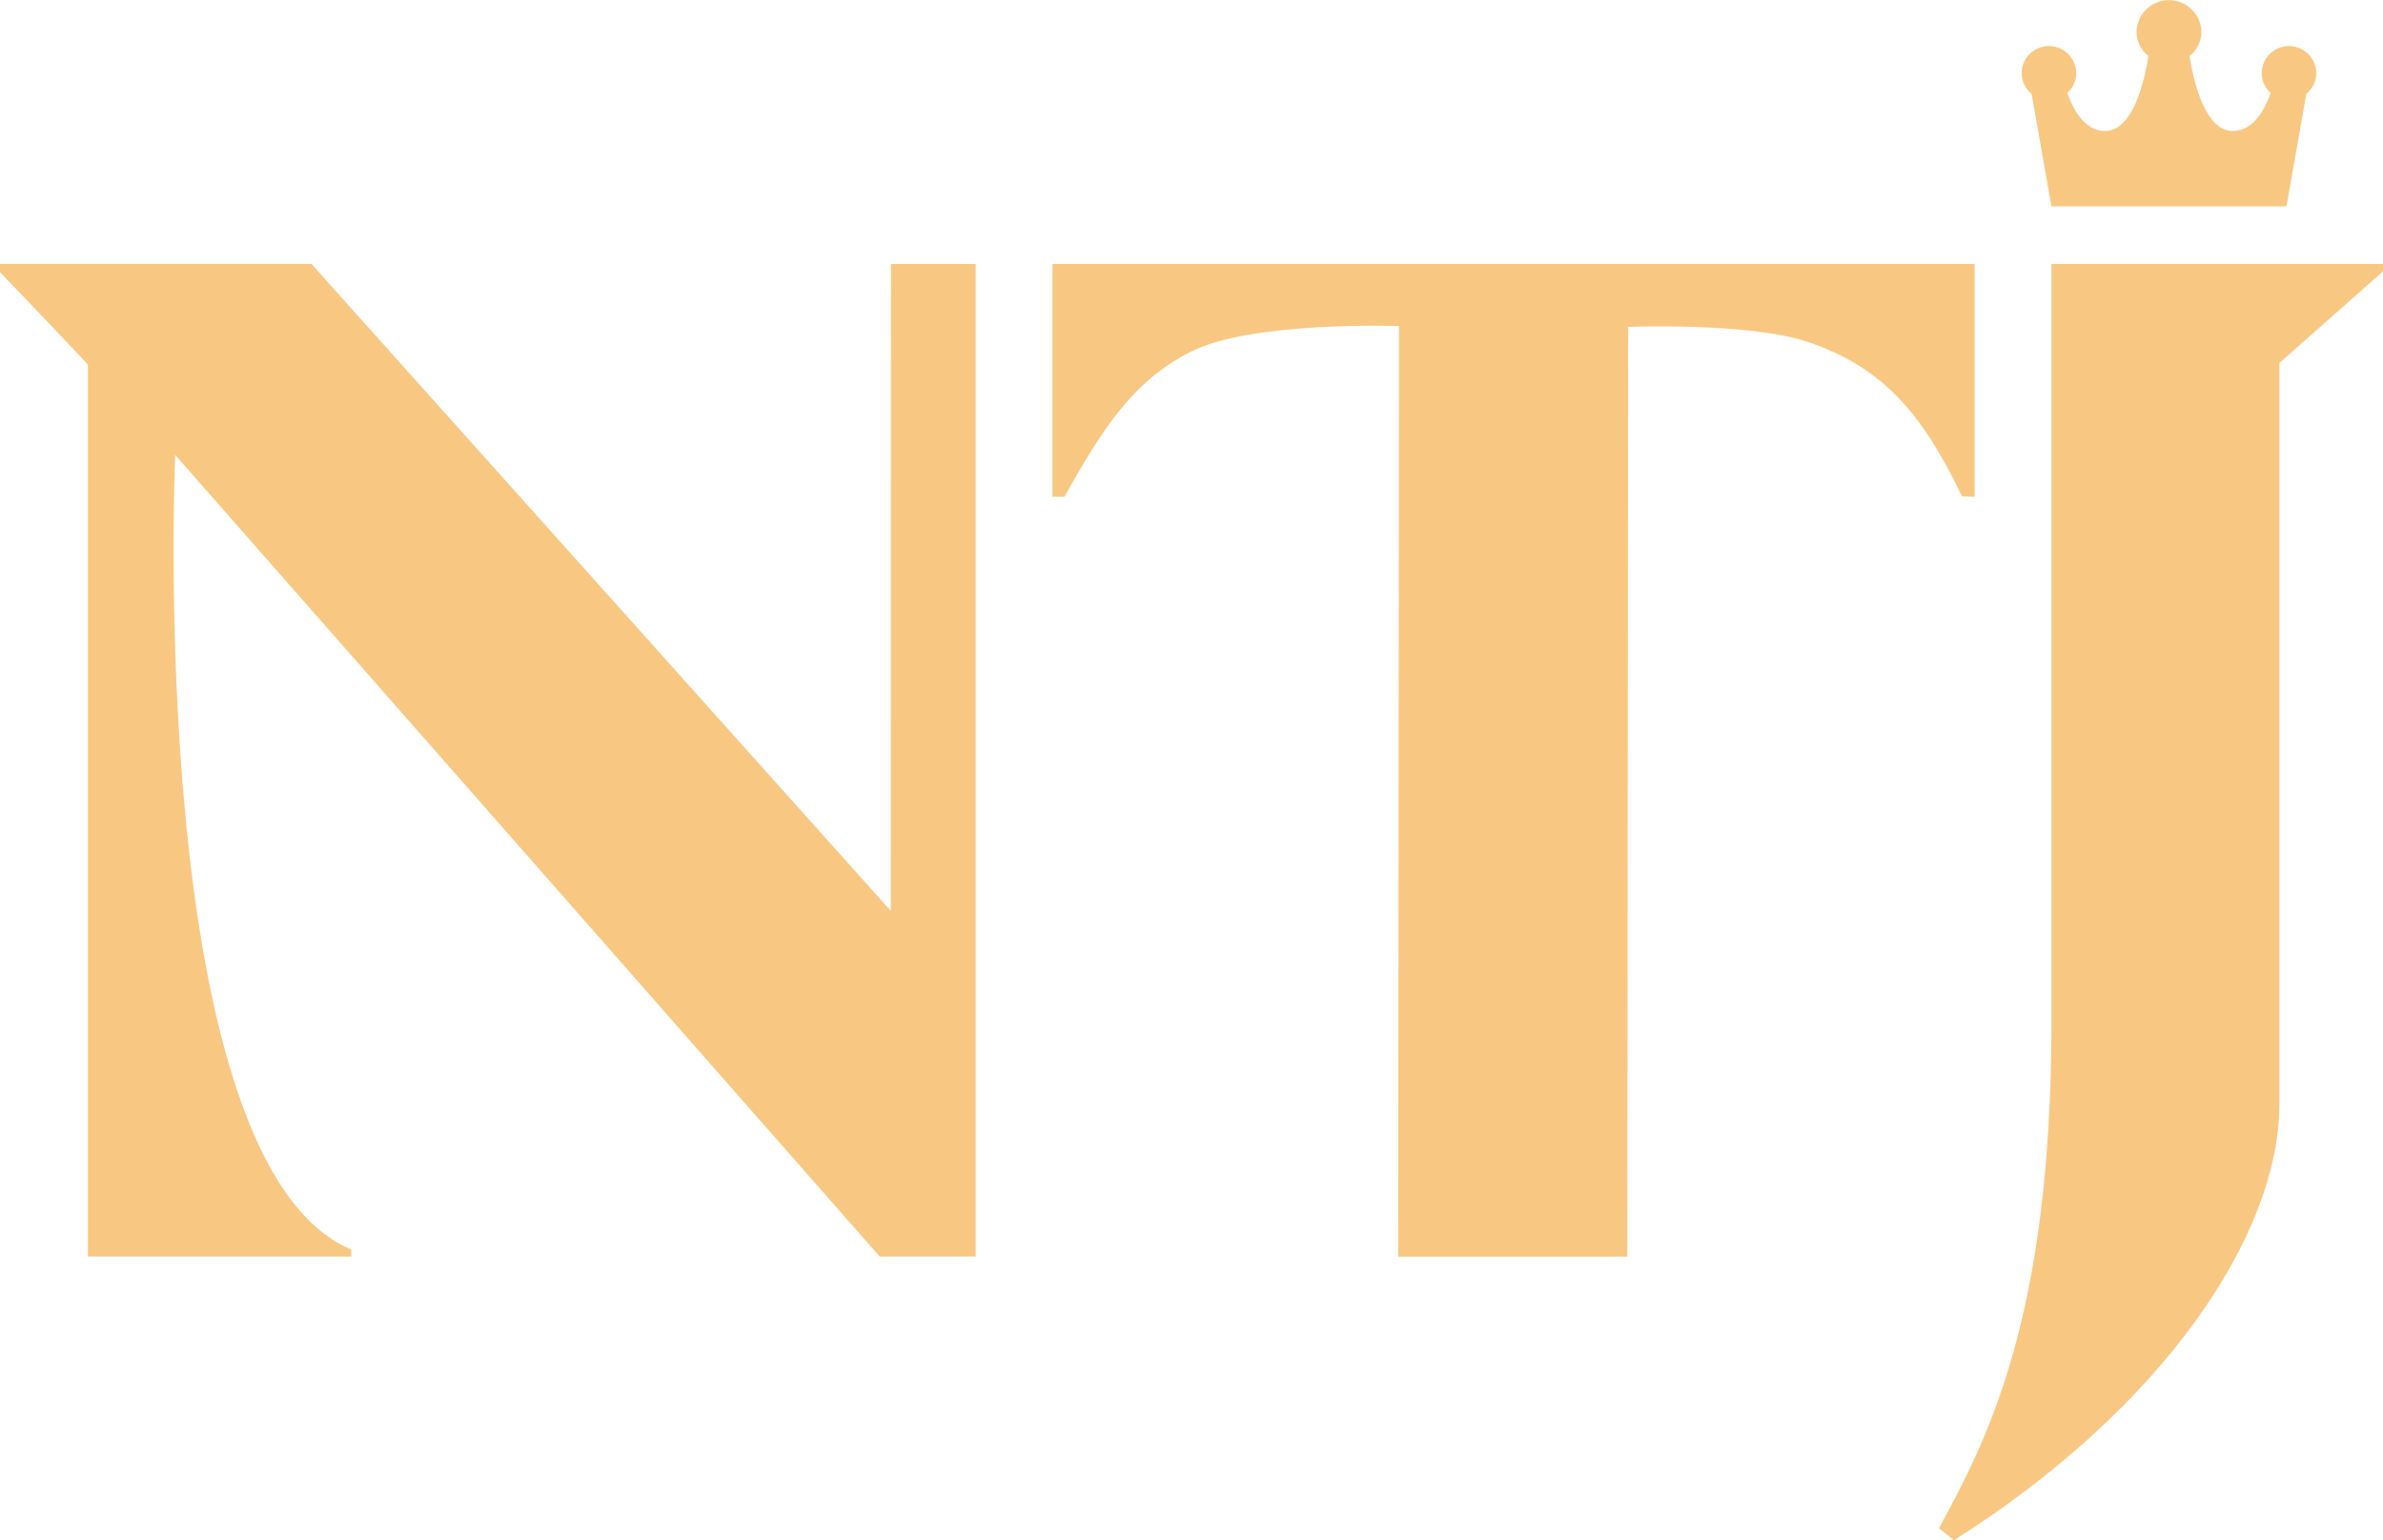 <svg id="Group_29" data-name="Group 29" xmlns="http://www.w3.org/2000/svg" width="92.804" height="60" viewBox="0 0 92.804 60">
  <path id="Path_63" data-name="Path 63" d="M1084.835,518.413l0,3.855v25.64c0,11.565-2.511,16.308-4.381,19.755l.584.467c8.12-5.14,12.676-11.871,12.676-17.01V522.268l4.031-3.563v-.292Z" transform="translate(-1004.943 -508.131)" fill="#f8c883"/>
  <path id="Path_64" data-name="Path 64" d="M973.505,527.483v-9.07H937.59v9.07l.465,0c1.4-2.481,2.6-4.491,4.94-5.659,2.4-1.2,8.091-.991,8.091-.991l-.03,36.25h8.923l.031-36.219s4.744-.187,7.04.6c2.952,1.006,4.459,2.87,5.961,6Z" transform="translate(-896.604 -508.131)" fill="#f8c883"/>
  <path id="Path_65" data-name="Path 65" d="M802.693,543.612l-22.561-25.2H768v.32s1.559,1.612,3.425,3.6V557.08h10.258l0-.277c-8.041-3.348-6.859-30.95-6.859-30.95l27.438,31.227H806V518.413h-3.3Z" transform="translate(-768.002 -508.131)" fill="#f8c883"/>
  <path id="Path_66" data-name="Path 66" d="M1094.155,479.518l.774,4.389h9.152l.775-4.389a1.021,1.021,0,0,0,.386-.794,1.062,1.062,0,0,0-2.124,0,1.021,1.021,0,0,0,.348.763c-.232.656-.681,1.482-1.475,1.482-1.1,0-1.537-1.992-1.682-2.918a1.218,1.218,0,0,0,.462-.948,1.265,1.265,0,0,0-2.529,0,1.219,1.219,0,0,0,.461.948c-.145.926-.585,2.918-1.682,2.918-.794,0-1.243-.826-1.475-1.482a1.023,1.023,0,0,0,.347-.763,1.062,1.062,0,0,0-2.124,0A1.023,1.023,0,0,0,1094.155,479.518Z" transform="translate(-1015.037 -475.868)" fill="#f8c883"/>
</svg>
